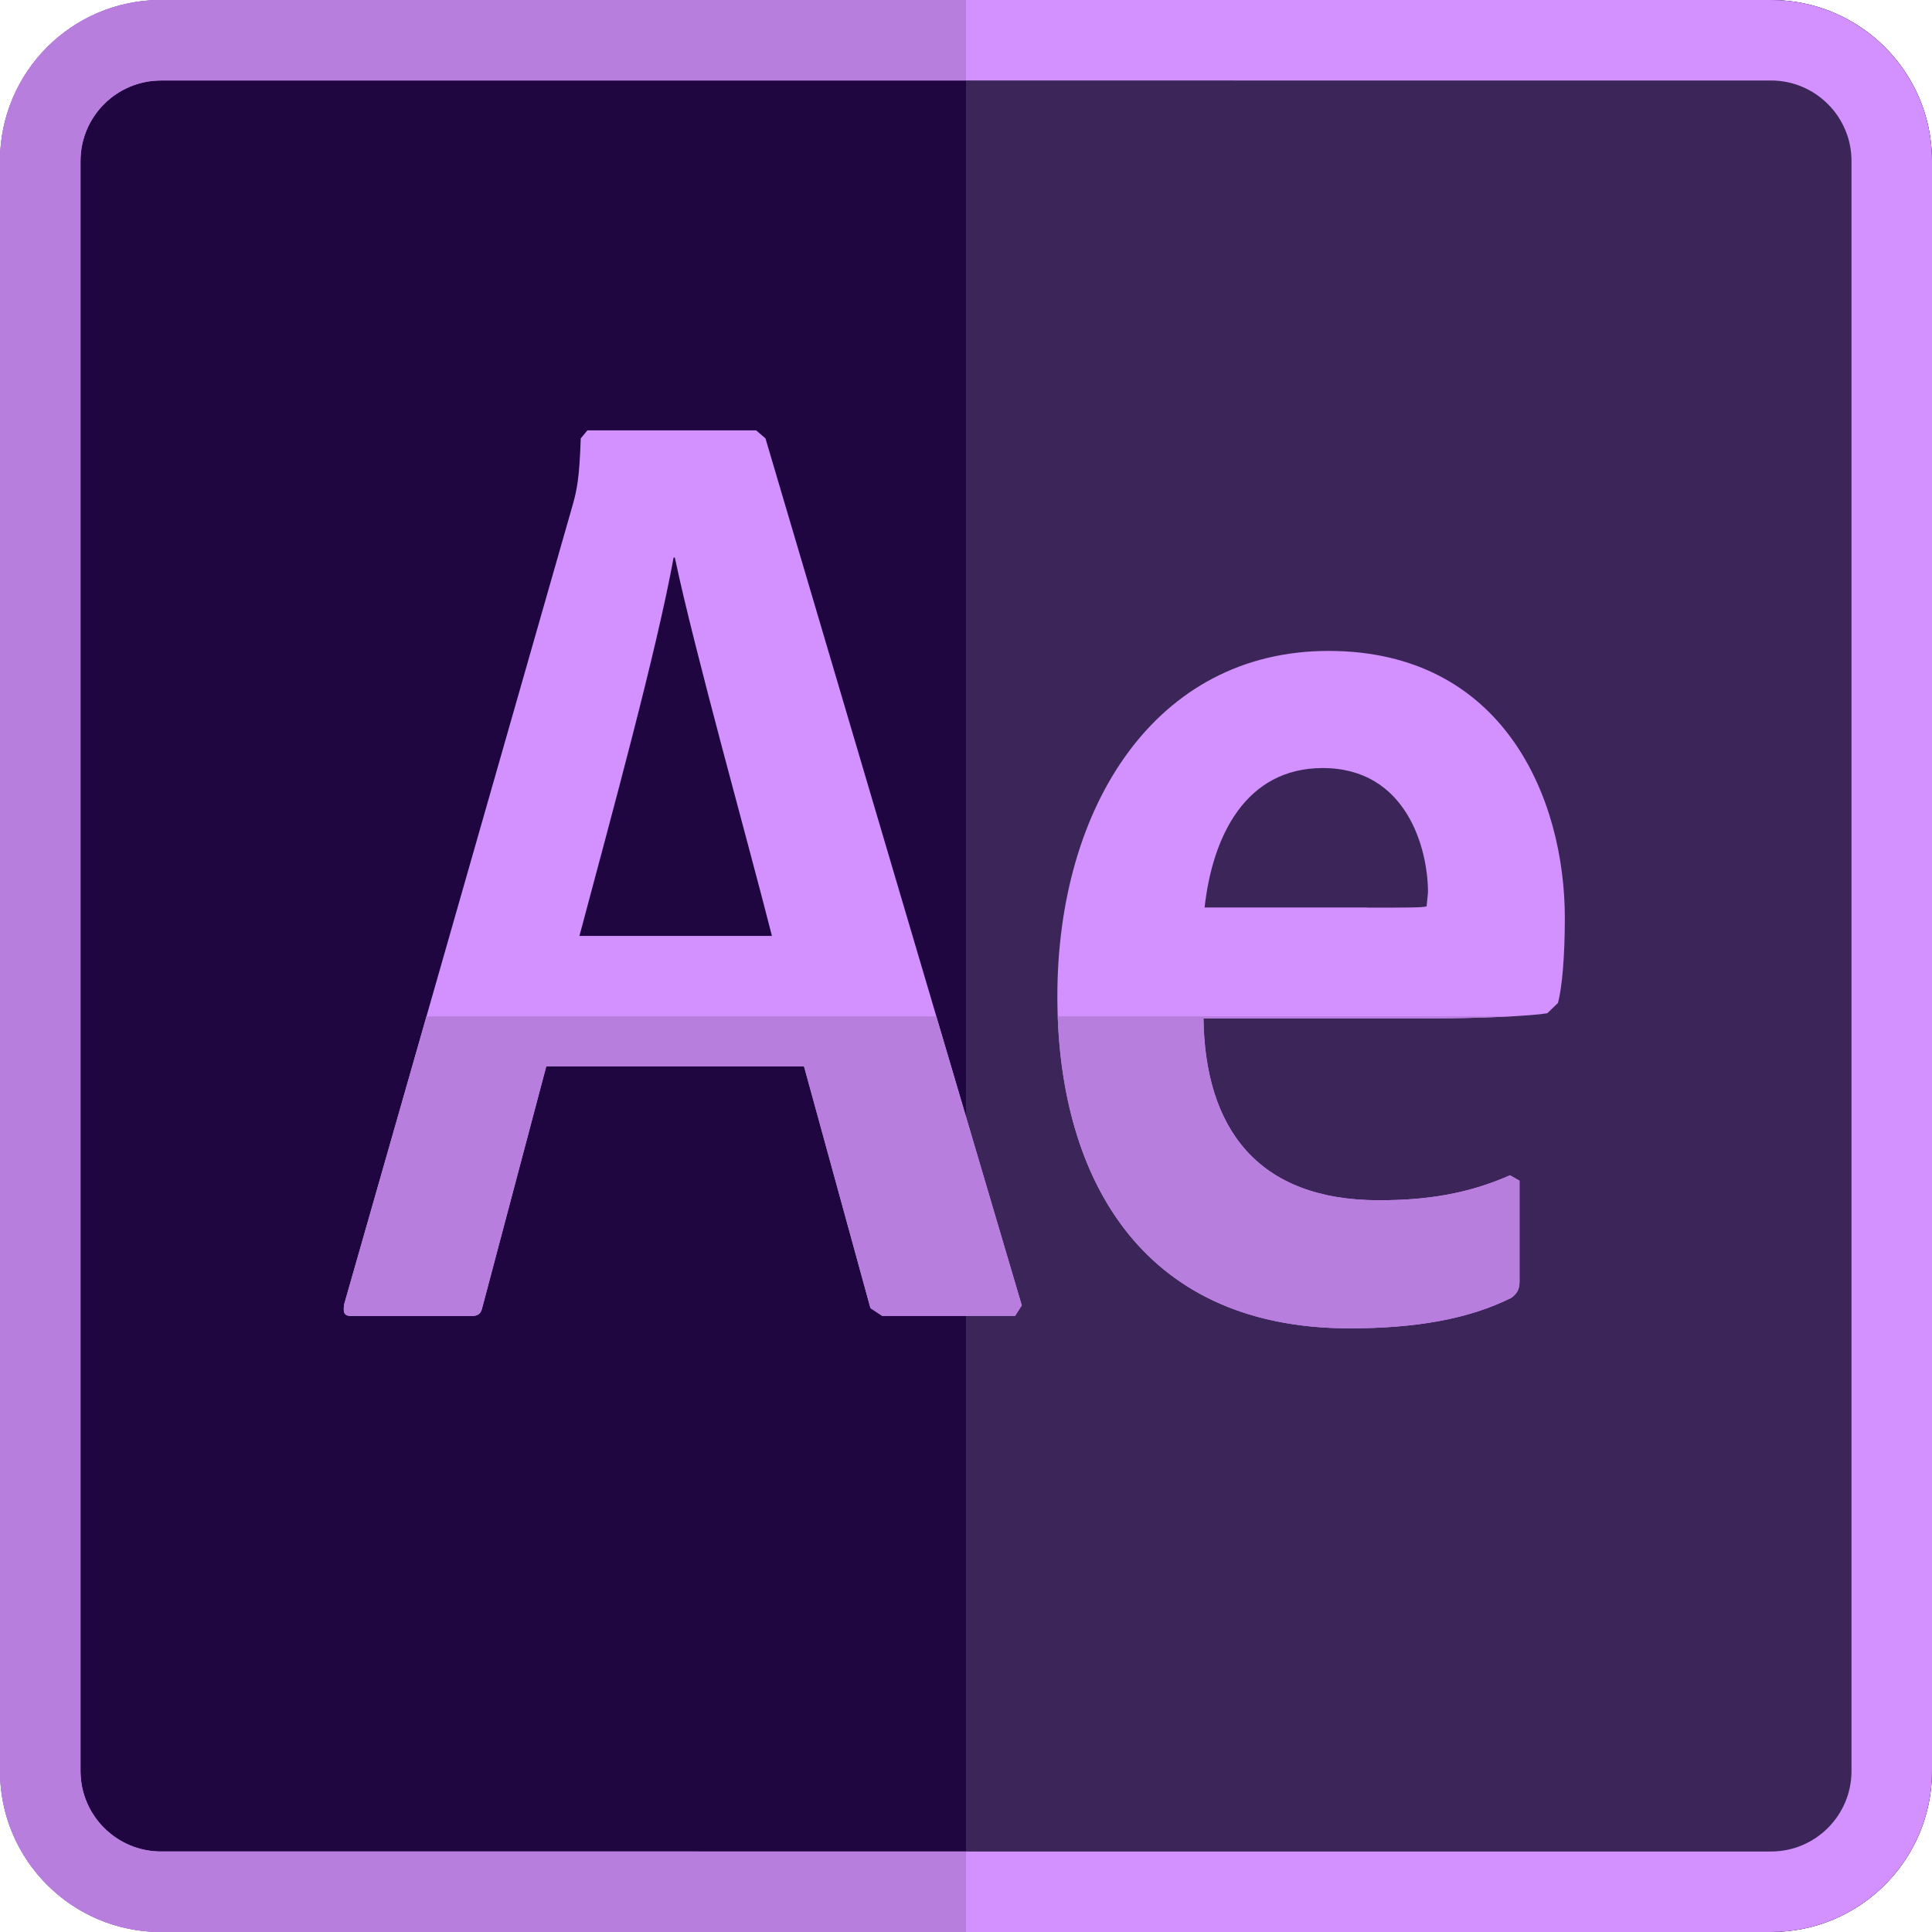 <svg xmlns="http://www.w3.org/2000/svg"  viewBox="0 0 24 24" width="192px" height="192px"><path fill="#1F0640" d="M0,2v20c0,1.105,0.896,2,2,2h20c1.104,0,2-0.895,2-2V2c0-1.105-0.895-2-2-2H2C0.896,0,0,0.895,0,2L0,2z"/><path fill="#3C2659" d="M22,0H12v24h10c1.104,0,2-0.895,2-2V2C24,0.895,23.104,0,22,0L22,0z"/><path fill="#D291FE" d="M22,1c0.552,0,1,0.449,1,1v20c0,0.552-0.448,1-1,1H2c-0.552,0-1-0.449-1-1V2c0-0.552,0.448-1,1-1H22L22,1z M22,0H2C0.896,0,0,0.895,0,2v20c0,1.105,0.896,2,2,2h20c1.104,0,2-0.895,2-2V2C24,0.895,23.104,0,22,0L22,0z"/><path fill="#B77EDD" d="M12,0H2C0.896,0,0,0.895,0,2v20c0,1.105,0.896,2,2,2h10v-1H2c-0.552,0-1-0.449-1-1V2c0-0.552,0.448-1,1-1h10	V0L12,0z"/><path fill="#D291FE" d="M16.502,8.086c-2.144,0-3.367,1.93-3.367,4.29c0,2.178,0.99,4.125,3.63,4.125	c0.826,0,1.483-0.116,2.011-0.38c0.066-0.05,0.1-0.1,0.1-0.2v-1.254L18.758,14.6c-0.527,0.232-1.036,0.31-1.63,0.31	c-1.517,0-2.159-0.906-2.178-2.257h2.604c0.875,0,1.469-0.033,1.667-0.066l0.132-0.127c0.051-0.181,0.086-0.577,0.086-1.057	C19.439,9.919,18.68,8.086,16.502,8.086L16.502,8.086z M17.722,11.259c-0.049,0.016-0.23,0.016-0.742,0.016l-0.002-0.002h-2.014	c0.098-0.89,0.512-1.732,1.468-1.732c1.04,0,1.307,0.999,1.307,1.544L17.722,11.259L17.722,11.259z"/><path fill="#D291FE" d="M9.509,5.446l-0.116-0.1H7.297l-0.083,0.1c-0.016,0.495-0.048,0.64-0.098,0.82l-2.84,9.933	c-0.017,0.115,0,0.15,0.1,0.15h1.468c0.099,0,0.131-0.03,0.149-0.113l0.792-2.986l0.003-0.002h3.2l0.825,3.002l0.146,0.096h1.651	l0.083-0.13L9.509,5.446L9.509,5.446z M7.198,11.626c0.414-1.552,0.956-3.53,1.17-4.7h0.015c0.246,1.17,0.927,3.594,1.206,4.7H7.198	L7.198,11.626z"/><path fill="#B77EDD" d="M18.79,12.625h-5.651c0.074,2.076,1.087,3.876,3.626,3.876c0.826,0,1.483-0.116,2.011-0.38	c0.066-0.05,0.1-0.1,0.1-0.2v-1.254L18.758,14.6c-0.527,0.232-1.036,0.31-1.63,0.31c-1.517,0-2.159-0.906-2.178-2.257h2.604	C18.073,12.653,18.493,12.641,18.79,12.625L18.79,12.625z"/><path fill="#B77EDD" d="M11.631,12.625H5.298l-1.022,3.574c-0.017,0.115,0,0.15,0.1,0.15h1.468c0.099,0,0.131-0.03,0.149-0.113	l0.792-2.986l0.003-0.002h3.2l0.825,3.002l0.146,0.096h1.651l0.083-0.13L11.631,12.625L11.631,12.625z"/></svg>